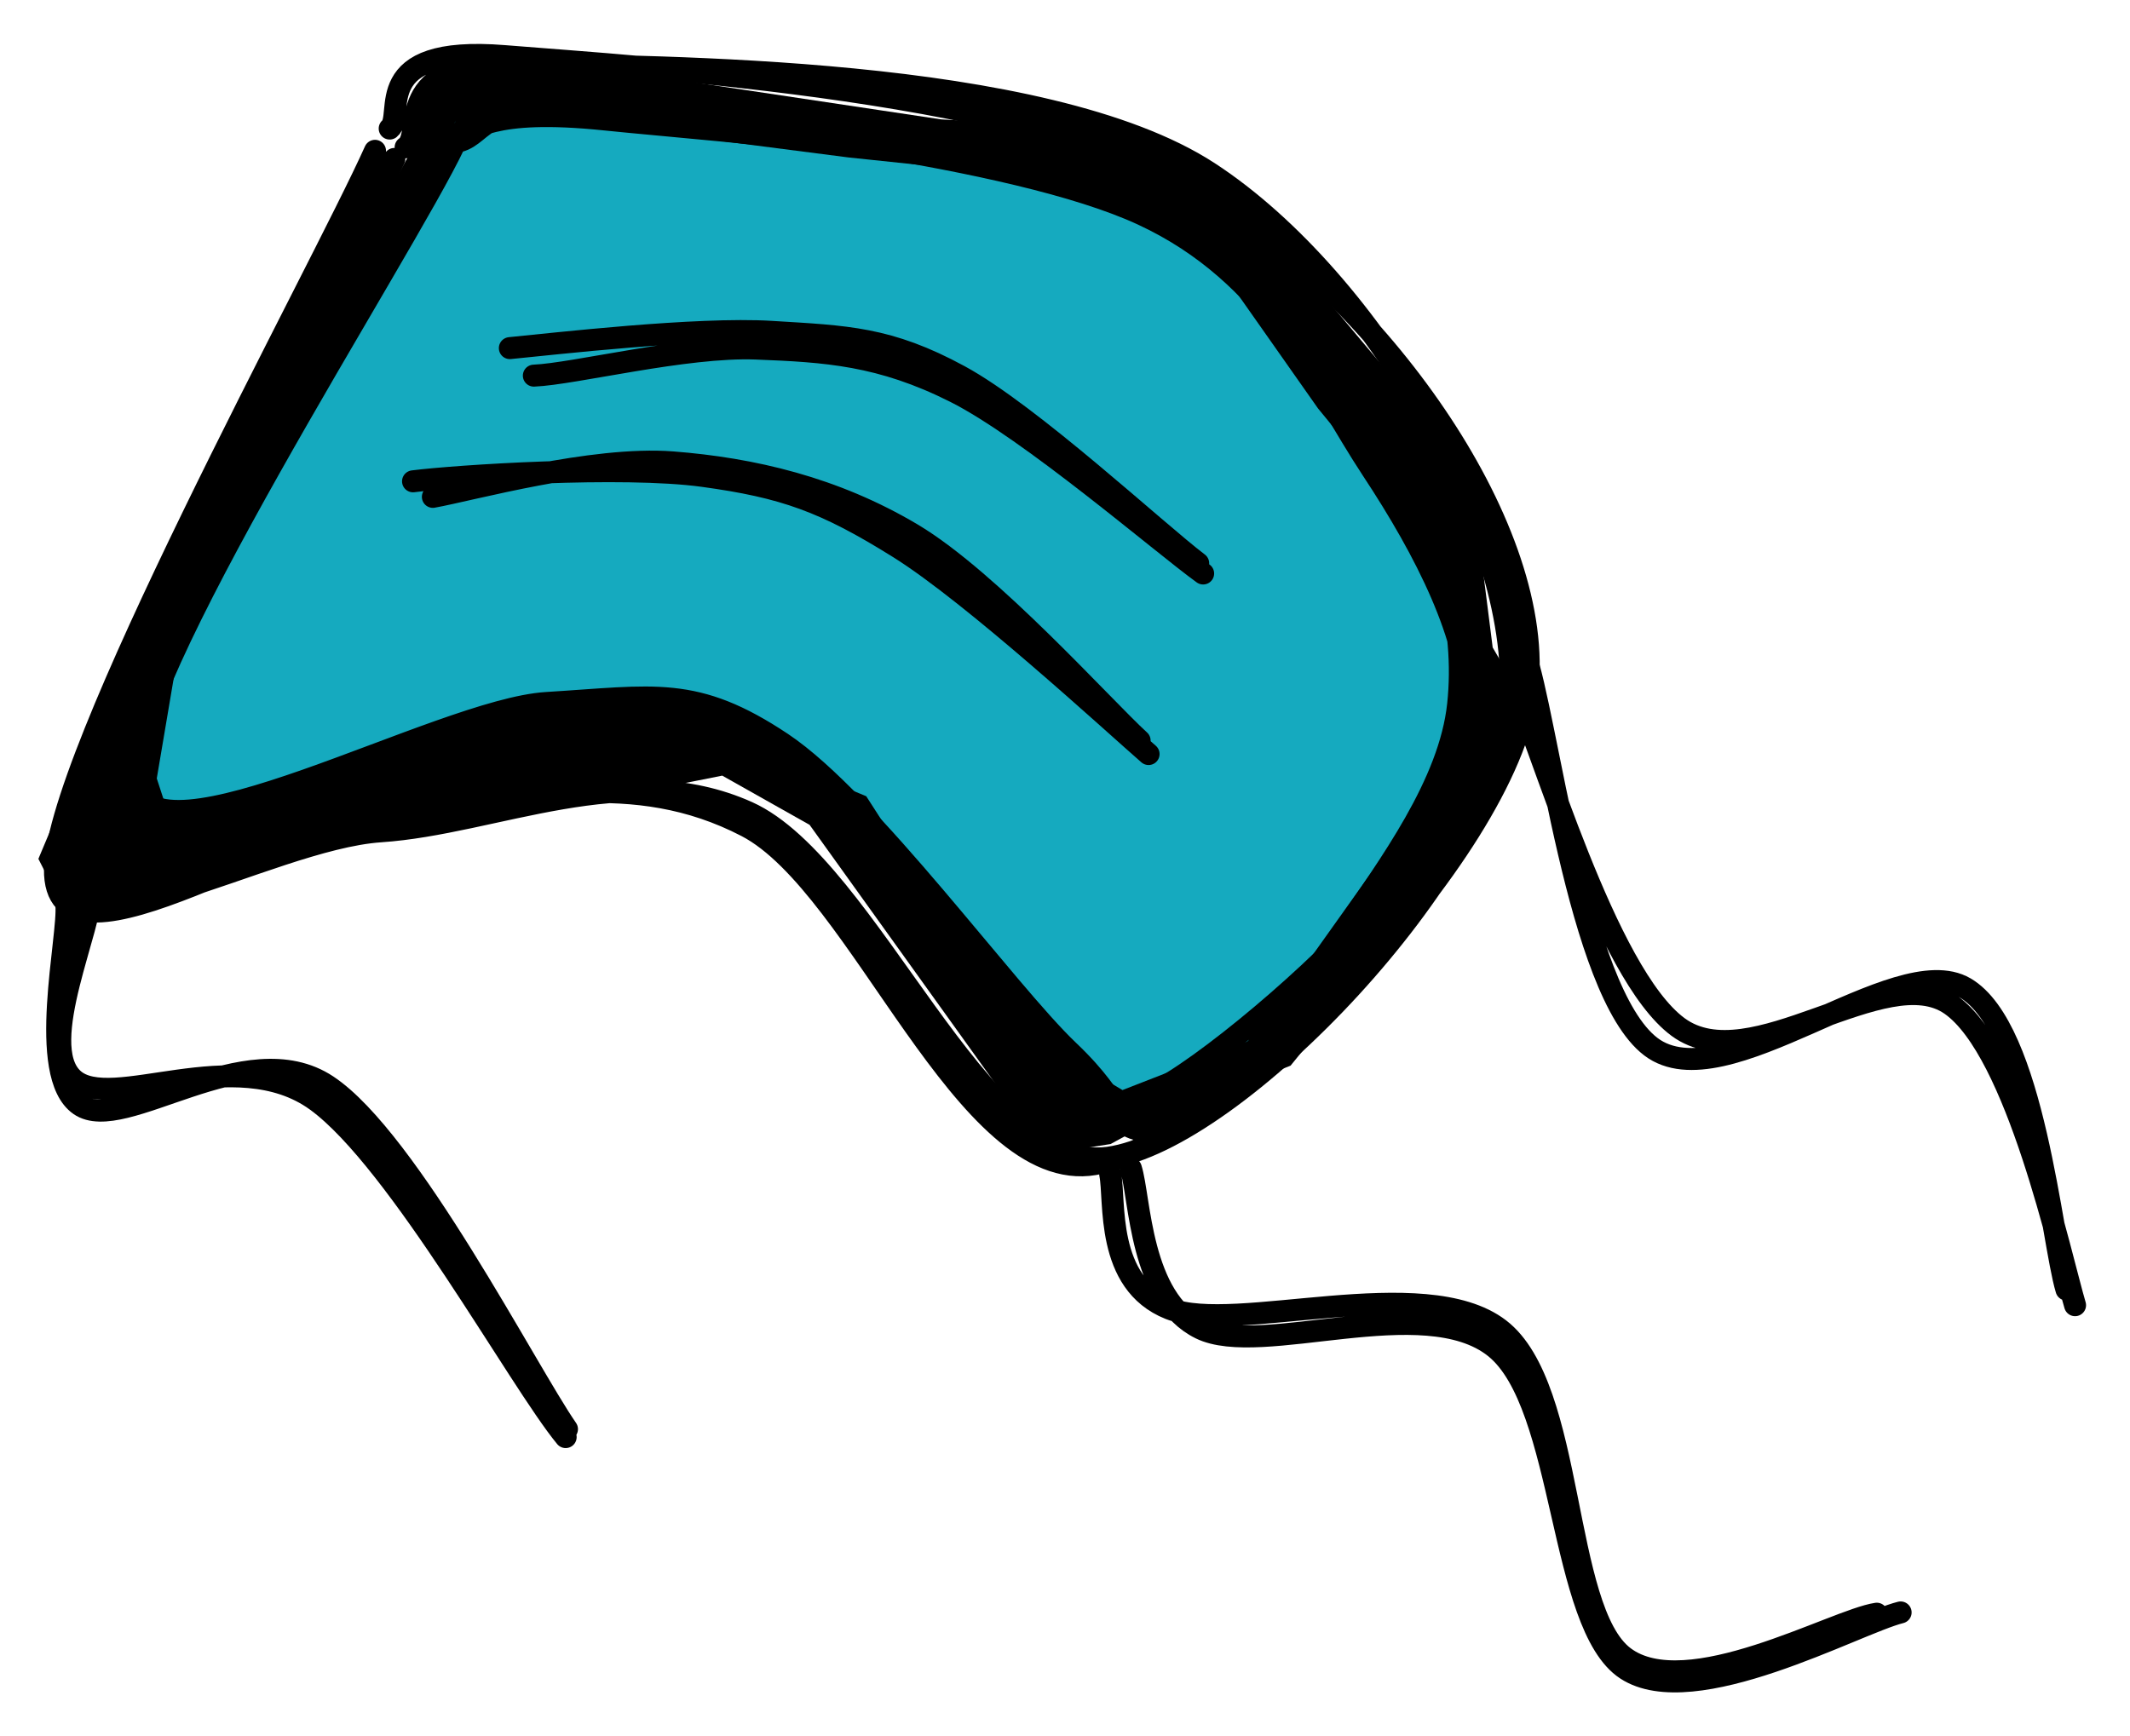 <svg version="1.1" xmlns="http://www.w3.org/2000/svg" viewBox="0 0 387.686 316.106" width="387.686" height="316.106" filter="invert(93%) hue-rotate(180deg)">
  <!-- svg-source:excalidraw -->
  
  <defs>
    <style class="style-fonts">
      @font-face {
        font-family: "Virgil";
        src: url("https://excalidraw.com/Virgil.woff2");
      }
      @font-face {
        font-family: "Cascadia";
        src: url("https://excalidraw.com/Cascadia.woff2");
      }
    </style>
  </defs>
  <rect x="0" y="0" width="387.686" height="316.106" fill="transparent"/><g stroke-linecap="round"><g transform="translate(71.907 27.105) rotate(0 70 84.4)" fill-rule="evenodd"><path d="M3.9 -1.35 L-54.14 103.6 L-64.92 129.25 L-61.6 135.78 L-46.55 135.29 L3.74 121.63 L30.66 119.84 L59.55 114.1 L75.45 123.06 L115.4 178.73 L122.11 182.43 L130.23 181.17 L138.48 176.67 L162.99 166.9 L184.05 141.03 L193.2 129.71 L204.89 99.54 L199.78 90.77 L195.92 60.24 L180.75 40.71 L167.59 25.04 L148.23 3.11 L137.7 -3.13 L99.4 -5.37 L48.12 -13.06 L10.53 -15.21 L2.19 -6.98 L2.62 1.23" stroke="none" stroke-width="0" fill="#000" fill-rule="evenodd"/><path d="M-0.13 1.83 C-9.93 23.32, -60.48 108.74, -60.9 129.14 C-61.32 149.54, -23.48 125.64, -2.64 124.24 C18.21 122.84, 42.09 110.84, 64.16 120.74 C86.24 130.65, 106.69 186.82, 129.81 183.66 C152.93 180.49, 199.84 131.64, 202.88 101.75 C205.93 71.85, 178.08 23.81, 148.09 4.27 C118.09 -15.27, 47.28 -14.73, 22.92 -15.49 C-1.45 -16.25, 5.65 -2.64, 1.92 -0.28 M-3.65 0.35 C-13.42 22.2, -62.96 112.12, -61.89 132.08 C-60.82 152.05, -18.21 121.61, 2.76 120.15 C23.74 118.69, 43.21 112.54, 63.97 123.32 C84.73 134.1, 103.64 188.89, 127.32 184.83 C151 180.76, 202.47 128.31, 206.05 98.94 C209.62 69.56, 179.81 27.88, 148.78 8.58 C117.76 -10.73, 44.87 -14.84, 19.91 -16.89 C-5.06 -18.93, 1.89 -5.99, -0.98 -3.7" stroke="#000000" stroke-width="4" fill="none"/></g></g><mask/><g stroke-linecap="round"><g transform="translate(275.107 119.905) rotate(0 49.6 57.2)"><path d="M2.3 -1.26 C6.55 10.21, 11.99 60.44, 25.36 70.64 C38.74 80.84, 69.96 52.58, 82.56 59.94 C95.17 67.31, 98.29 105.89, 101.01 114.86 M0.1 4.23 C5.19 14.81, 17.02 57.27, 30.33 67.07 C43.65 76.87, 67.94 54.58, 79.98 63.02 C92.02 71.46, 100.03 109.16, 102.58 117.71" stroke="#000000" stroke-width="4" fill="none"/></g></g><mask/><g stroke-linecap="round"><g transform="translate(204.707 211.105) rotate(0 69.2 45.6)"><path d="M-2.64 2.64 C-1.66 7.38, -3.64 22.44, 8.16 27.14 C19.97 31.85, 54.43 20.29, 68.21 30.86 C82 41.42, 79.44 81.91, 90.88 90.55 C102.33 99.18, 129.15 83.81, 136.89 82.67 M1.13 1.61 C2.83 6.94, 2.74 25.31, 13.79 30.74 C24.83 36.18, 54.47 23.87, 67.39 34.21 C80.31 44.56, 78.99 84.76, 91.3 92.8 C103.6 100.83, 133.1 84.46, 141.23 82.44" stroke="#000000" stroke-width="4" fill="none"/></g></g><mask/><g stroke-linecap="round"><g transform="translate(13.507 164.705) rotate(0 45.2 48.8)"><path d="M-1.44 -0.06 C-0.83 5.58, -6.91 30.96, 1.01 36.46 C8.93 41.96, 31.31 23.11, 46.08 32.95 C60.86 42.78, 82.35 84.88, 89.69 95.47 M2.98 -2.55 C3.62 3.37, -7.1 25.32, -0.24 31.69 C6.61 38.07, 29.16 24.83, 44.11 35.7 C59.05 46.57, 81.02 86.73, 89.45 96.92" stroke="#000000" stroke-width="4" fill="none"/></g></g><mask/><g stroke-linecap="round"><g transform="translate(80.945 25.696) rotate(0 64.965 85.166)" fill-rule="evenodd"><path d="M2.02 -3.73 L-48.18 91.01 L-52.41 116.02 L-50.29 122.53 L-33.59 119.23 L20.9 101.02 L45.05 106.13 L52.37 106.15 L62.51 113.37 L76.72 119.26 L103.57 160.99 L123.36 172.75 L147.03 163.53 L176.09 122.71 L184.78 101.09 L183.26 78.28 L158.95 48.66 L140.85 22.91 L116.99 7.53 L73.51 2.97 L21.54 -3.73 L7.24 -4.32 L-1.4 3.43" stroke="none" stroke-width="0" fill="#15aabf" fill-rule="evenodd"/><path d="M1.81 0.46 C-7.37 19.93, -59.33 99.82, -56.53 116.79 C-53.74 133.76, -1.08 103.48, 18.57 102.28 C38.23 101.08, 45.56 99.04, 61.38 109.59 C77.2 120.14, 102.3 154.92, 113.5 165.57 C124.7 176.21, 119.34 177.81, 128.58 173.45 C137.83 169.09, 159.31 151.01, 168.99 139.39 C178.66 127.77, 186.65 117, 186.61 103.73 C186.58 90.46, 178.71 74.83, 168.77 59.77 C158.83 44.71, 150.51 24.26, 126.98 13.36 C103.44 2.46, 48.3 -3.42, 27.57 -5.64 C6.84 -7.86, 7.47 -1.28, 2.62 0.02 M-0.65 -1.76 C-10.1 18.14, -61.71 102.39, -58.94 120.06 C-56.18 137.73, -4.11 105.64, 15.94 104.23 C36 102.82, 45.52 101.26, 61.38 111.61 C77.23 121.96, 99.26 155.12, 111.07 166.33 C122.88 177.55, 123.52 182.56, 132.23 178.89 C140.95 175.23, 154.64 157.06, 163.35 144.34 C172.05 131.62, 182.91 116.99, 184.45 102.57 C185.99 88.15, 181.87 72.85, 172.58 57.8 C163.29 42.74, 152.6 22.54, 128.7 12.25 C104.81 1.96, 50.54 -1.74, 29.21 -3.94 C7.87 -6.15, 5.88 -1.86, 0.71 -0.97" stroke="#000000" stroke-width="4" fill="none"/></g></g><mask/><g stroke-linecap="round"><g transform="translate(79.107 91.105) rotate(0 63.2 19.6)"><path d="M-0.32 -0.65 C6.6 -1.89, 28.75 -8.06, 43.29 -6.93 C57.82 -5.8, 72.74 -2.33, 86.92 6.11 C101.09 14.55, 121.65 37.63, 128.32 43.72 M-3.93 -3.48 C3.75 -4.46, 34.13 -6.48, 48.87 -4.46 C63.61 -2.44, 71.01 0.19, 84.52 8.63 C98.03 17.07, 123.4 40.47, 129.95 46.17" stroke="#000000" stroke-width="4" fill="none"/></g></g><mask/><g stroke-linecap="round"><g transform="translate(94.307 65.505) rotate(0 61.6 17.2)"><path d="M-1.51 -2.13 C6.22 -2.87, 32.48 -5.93, 46.12 -5.09 C59.76 -4.25, 67.38 -4.11, 80.32 2.92 C93.27 9.94, 116.18 31.28, 123.78 37.04 M2.86 2.88 C10.16 2.59, 30.51 -2.55, 43.29 -2.05 C56.07 -1.55, 66 -0.95, 79.56 5.87 C93.12 12.7, 117.28 33.57, 124.68 38.9" stroke="#000000" stroke-width="4" fill="none"/></g></g><mask/></svg>